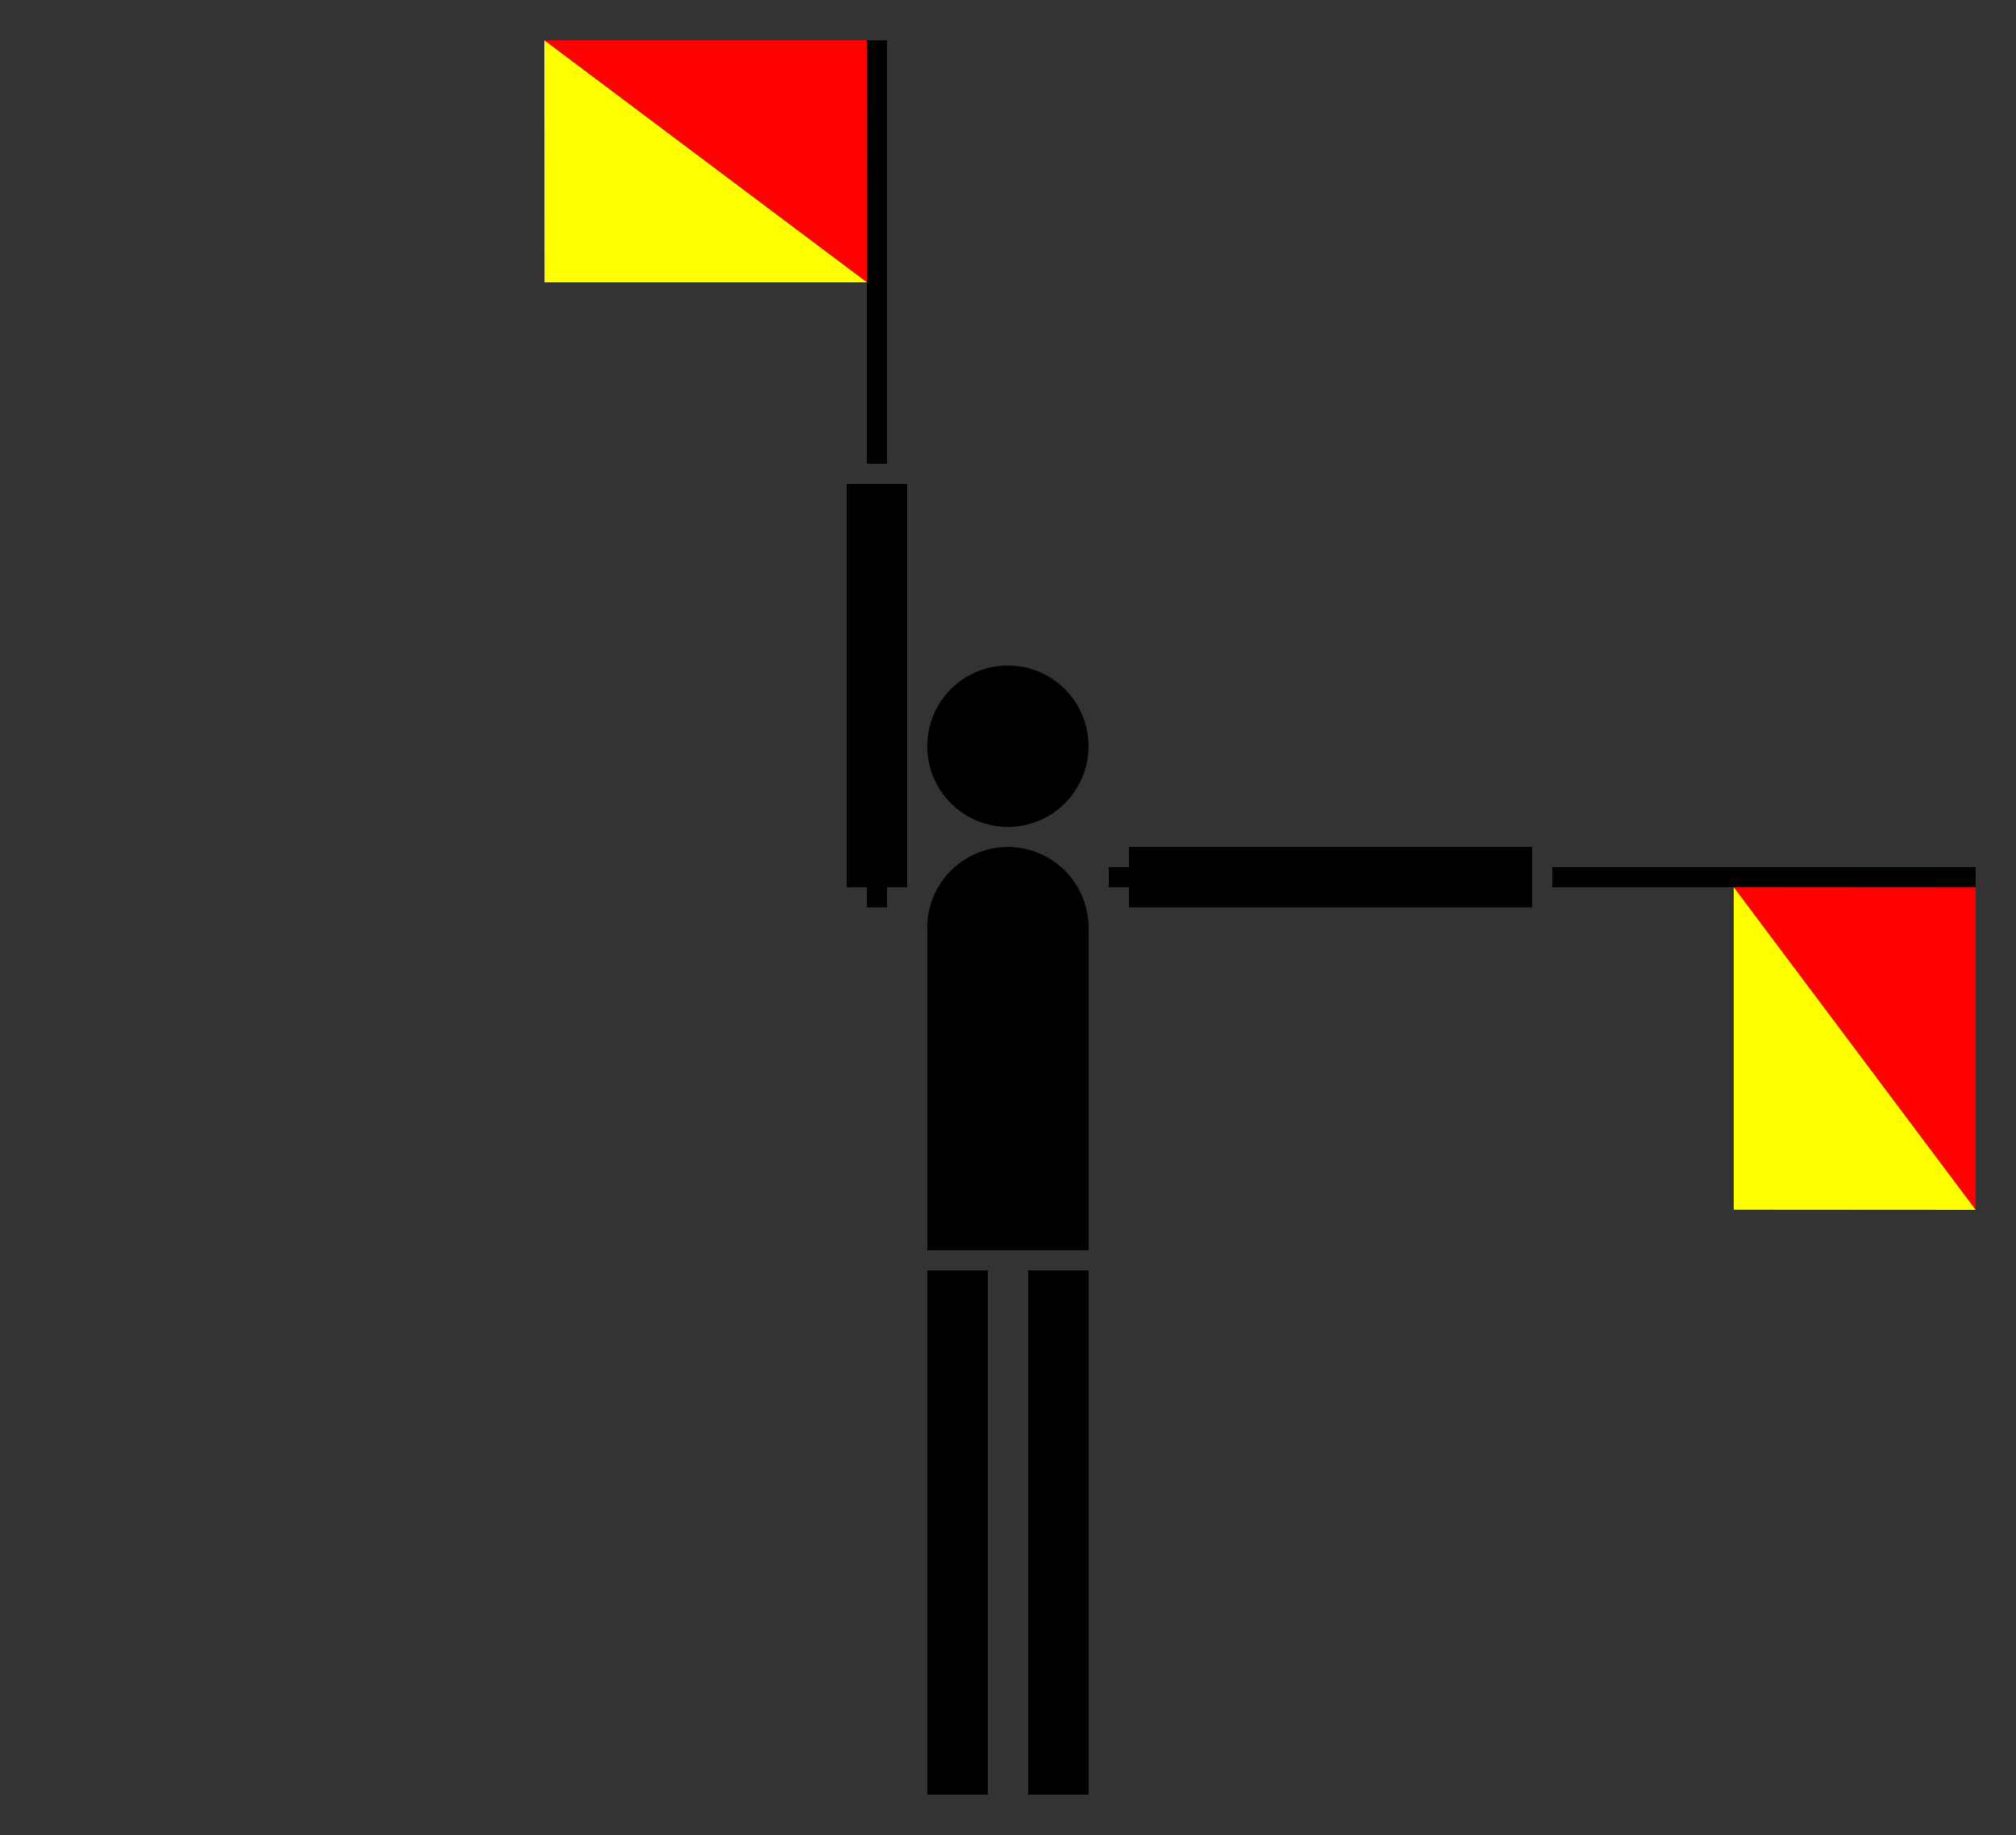<?xml version="1.0" encoding="UTF-8"?>
<svg viewBox="0 0 100 91" xmlns="http://www.w3.org/2000/svg">
 <rect x="0" y="0" width="100" height="91" fill="#333333" stroke="none"/>
 <path d="m46 46h8v16h-8z" fill-rule="evenodd"/>
 <path d="m46 63h3v26h-3z" fill-rule="evenodd"/>
 <path d="m51 63h3v26h-3z" fill-rule="evenodd"/>
 <path transform="matrix(.808 0 0 .755 -4.263 31.208)" d="m72.1 19.6a4.95 5.3 0 1 1 -9.9 0 4.95 5.3 0 1 1 9.9 0z" fill-rule="evenodd"/>
 <path transform="matrix(.808 0 0 .755 -4.263 22.208)" d="m72.1 19.6a4.95 5.3 0 1 1 -9.9 0 4.95 5.3 0 1 1 9.9 0z" fill-rule="evenodd"/>
 <g transform="matrix(0 1 -1 0 98 0)" fill-rule="evenodd">
  <path d="m2 54h21v1h-21z"/>
  <path d="m24 53h20v3h-20z"/>
  <path d="m24 54h21v1h-21z"/>
  <path d="m2 55.008v15.992l12-16-12 0.008z" fill="#f00"/>
  <path d="m14 70.992v-15.992l-12 16 12-0.008z" fill="#ff0"/>
 </g>
 <g transform="matrix(-1 0 0 1 100 -11)" fill-rule="evenodd">
  <path d="m2 54h21v1h-21z"/>
  <path d="m24 53h20v3h-20z"/>
  <path d="m24 54h21v1h-21z"/>
  <path d="m2 55.008v15.992l12-16-12 0.008z" fill="#f00"/>
  <path d="m14 70.992v-15.992l-12 16 12-0.008z" fill="#ff0"/>
 </g>
</svg>

